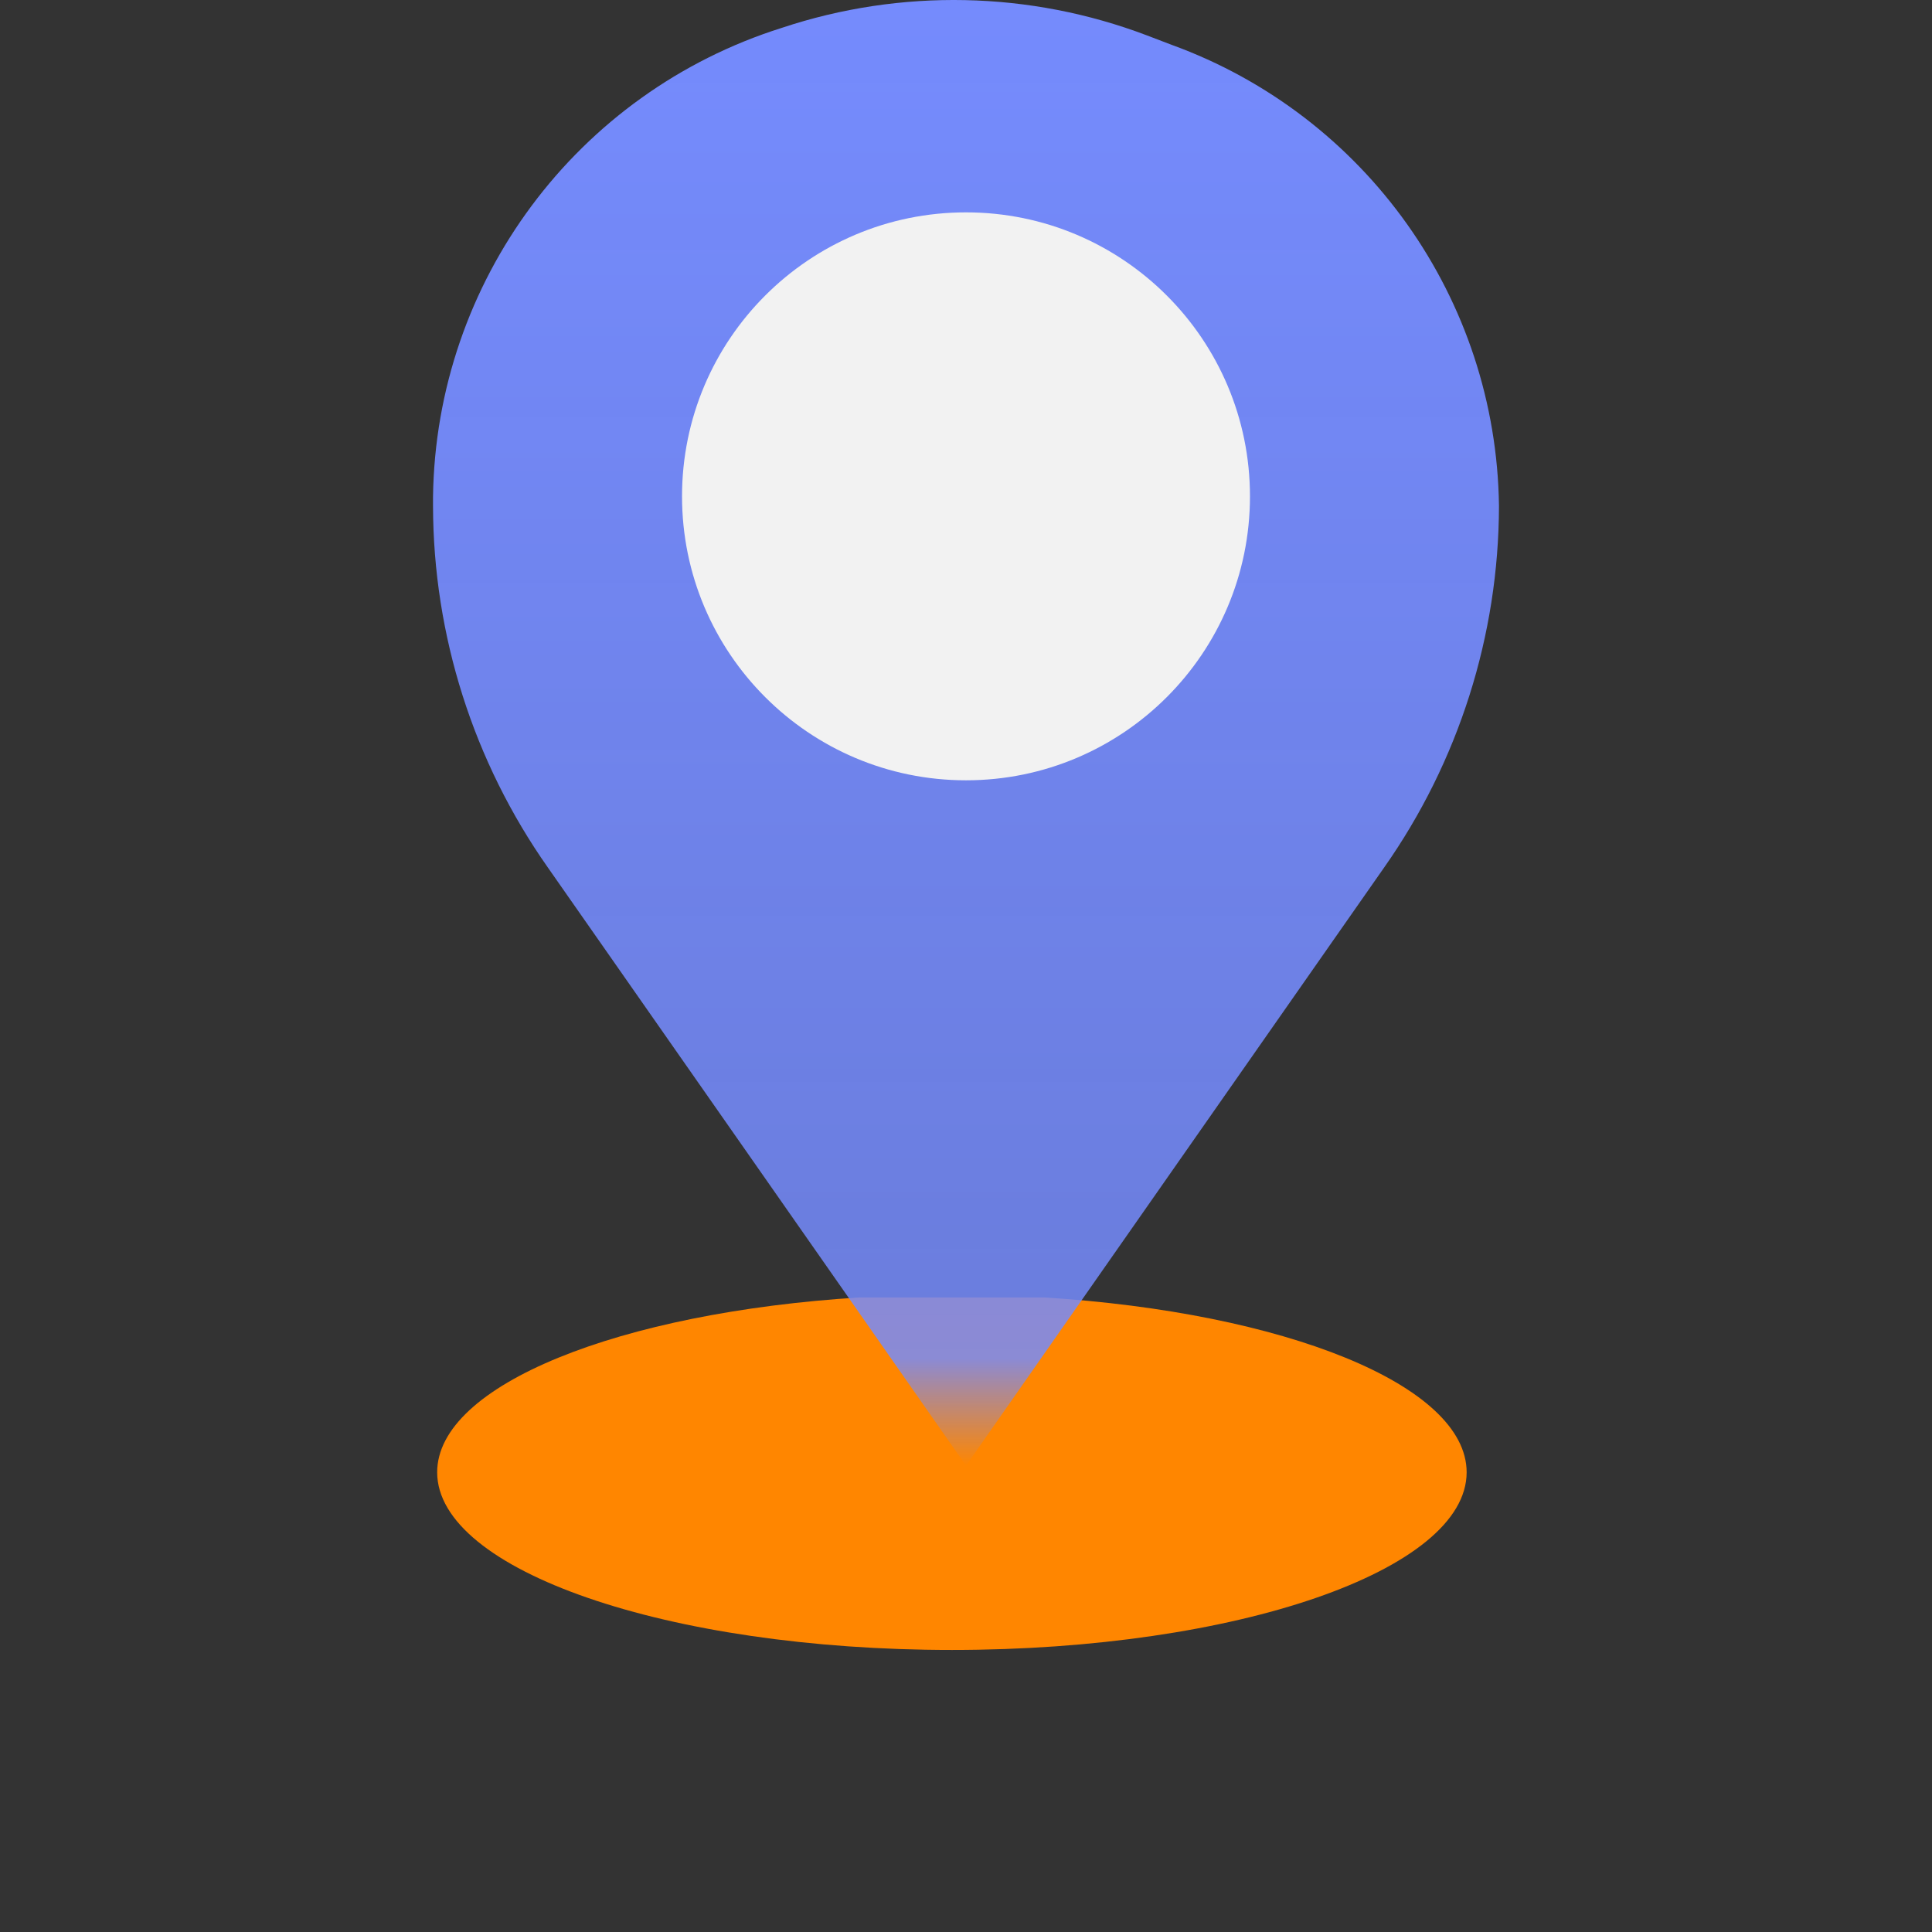 <svg width="61" height="61" viewBox="0 0 61 61" fill="none" xmlns="http://www.w3.org/2000/svg">
<rect x="0" y="0" width="61" height="61" fill="#333333" stroke="none"/>
<path d="M32.957 40.964C40.548 41.435 46.307 43.728 46.307 46.485C46.307 49.583 39.031 52.095 30.055 52.095C21.079 52.095 13.803 49.583 13.803 46.485C13.803 43.728 19.562 41.435 27.153 40.964" fill="#FF8600"/>
<path d="M17.299 27.392L30.5 46.276L43.701 27.392C46.054 24.048 47.32 20.061 47.328 15.973C47.244 9.443 43.129 3.646 36.991 1.415L36.221 1.121C32.518 -0.286 28.442 -0.371 24.683 0.88C18.206 2.923 13.767 8.888 13.672 15.679V15.973C13.68 20.061 14.946 24.048 17.299 27.392Z" fill="url(#paint0_linear)"/>
<path d="M30.5 24.637C35.452 24.637 39.466 20.622 39.466 15.671C39.466 10.719 35.452 6.705 30.5 6.705C25.548 6.705 21.534 10.719 21.534 15.671C21.534 20.622 25.548 24.637 30.5 24.637Z" fill="#F2F2F2"/>
<defs>
<linearGradient id="paint0_linear" x1="30.5" y1="3.05176e-05" x2="30.5" y2="46.276" gradientUnits="userSpaceOnUse">
<stop stop-color="#758BFD"/>
<stop offset="0.927" stop-color="#758BFD" stop-opacity="0.84"/>
<stop offset="1" stop-color="#758BFD" stop-opacity="0"/>
</linearGradient>
</defs>
</svg>

